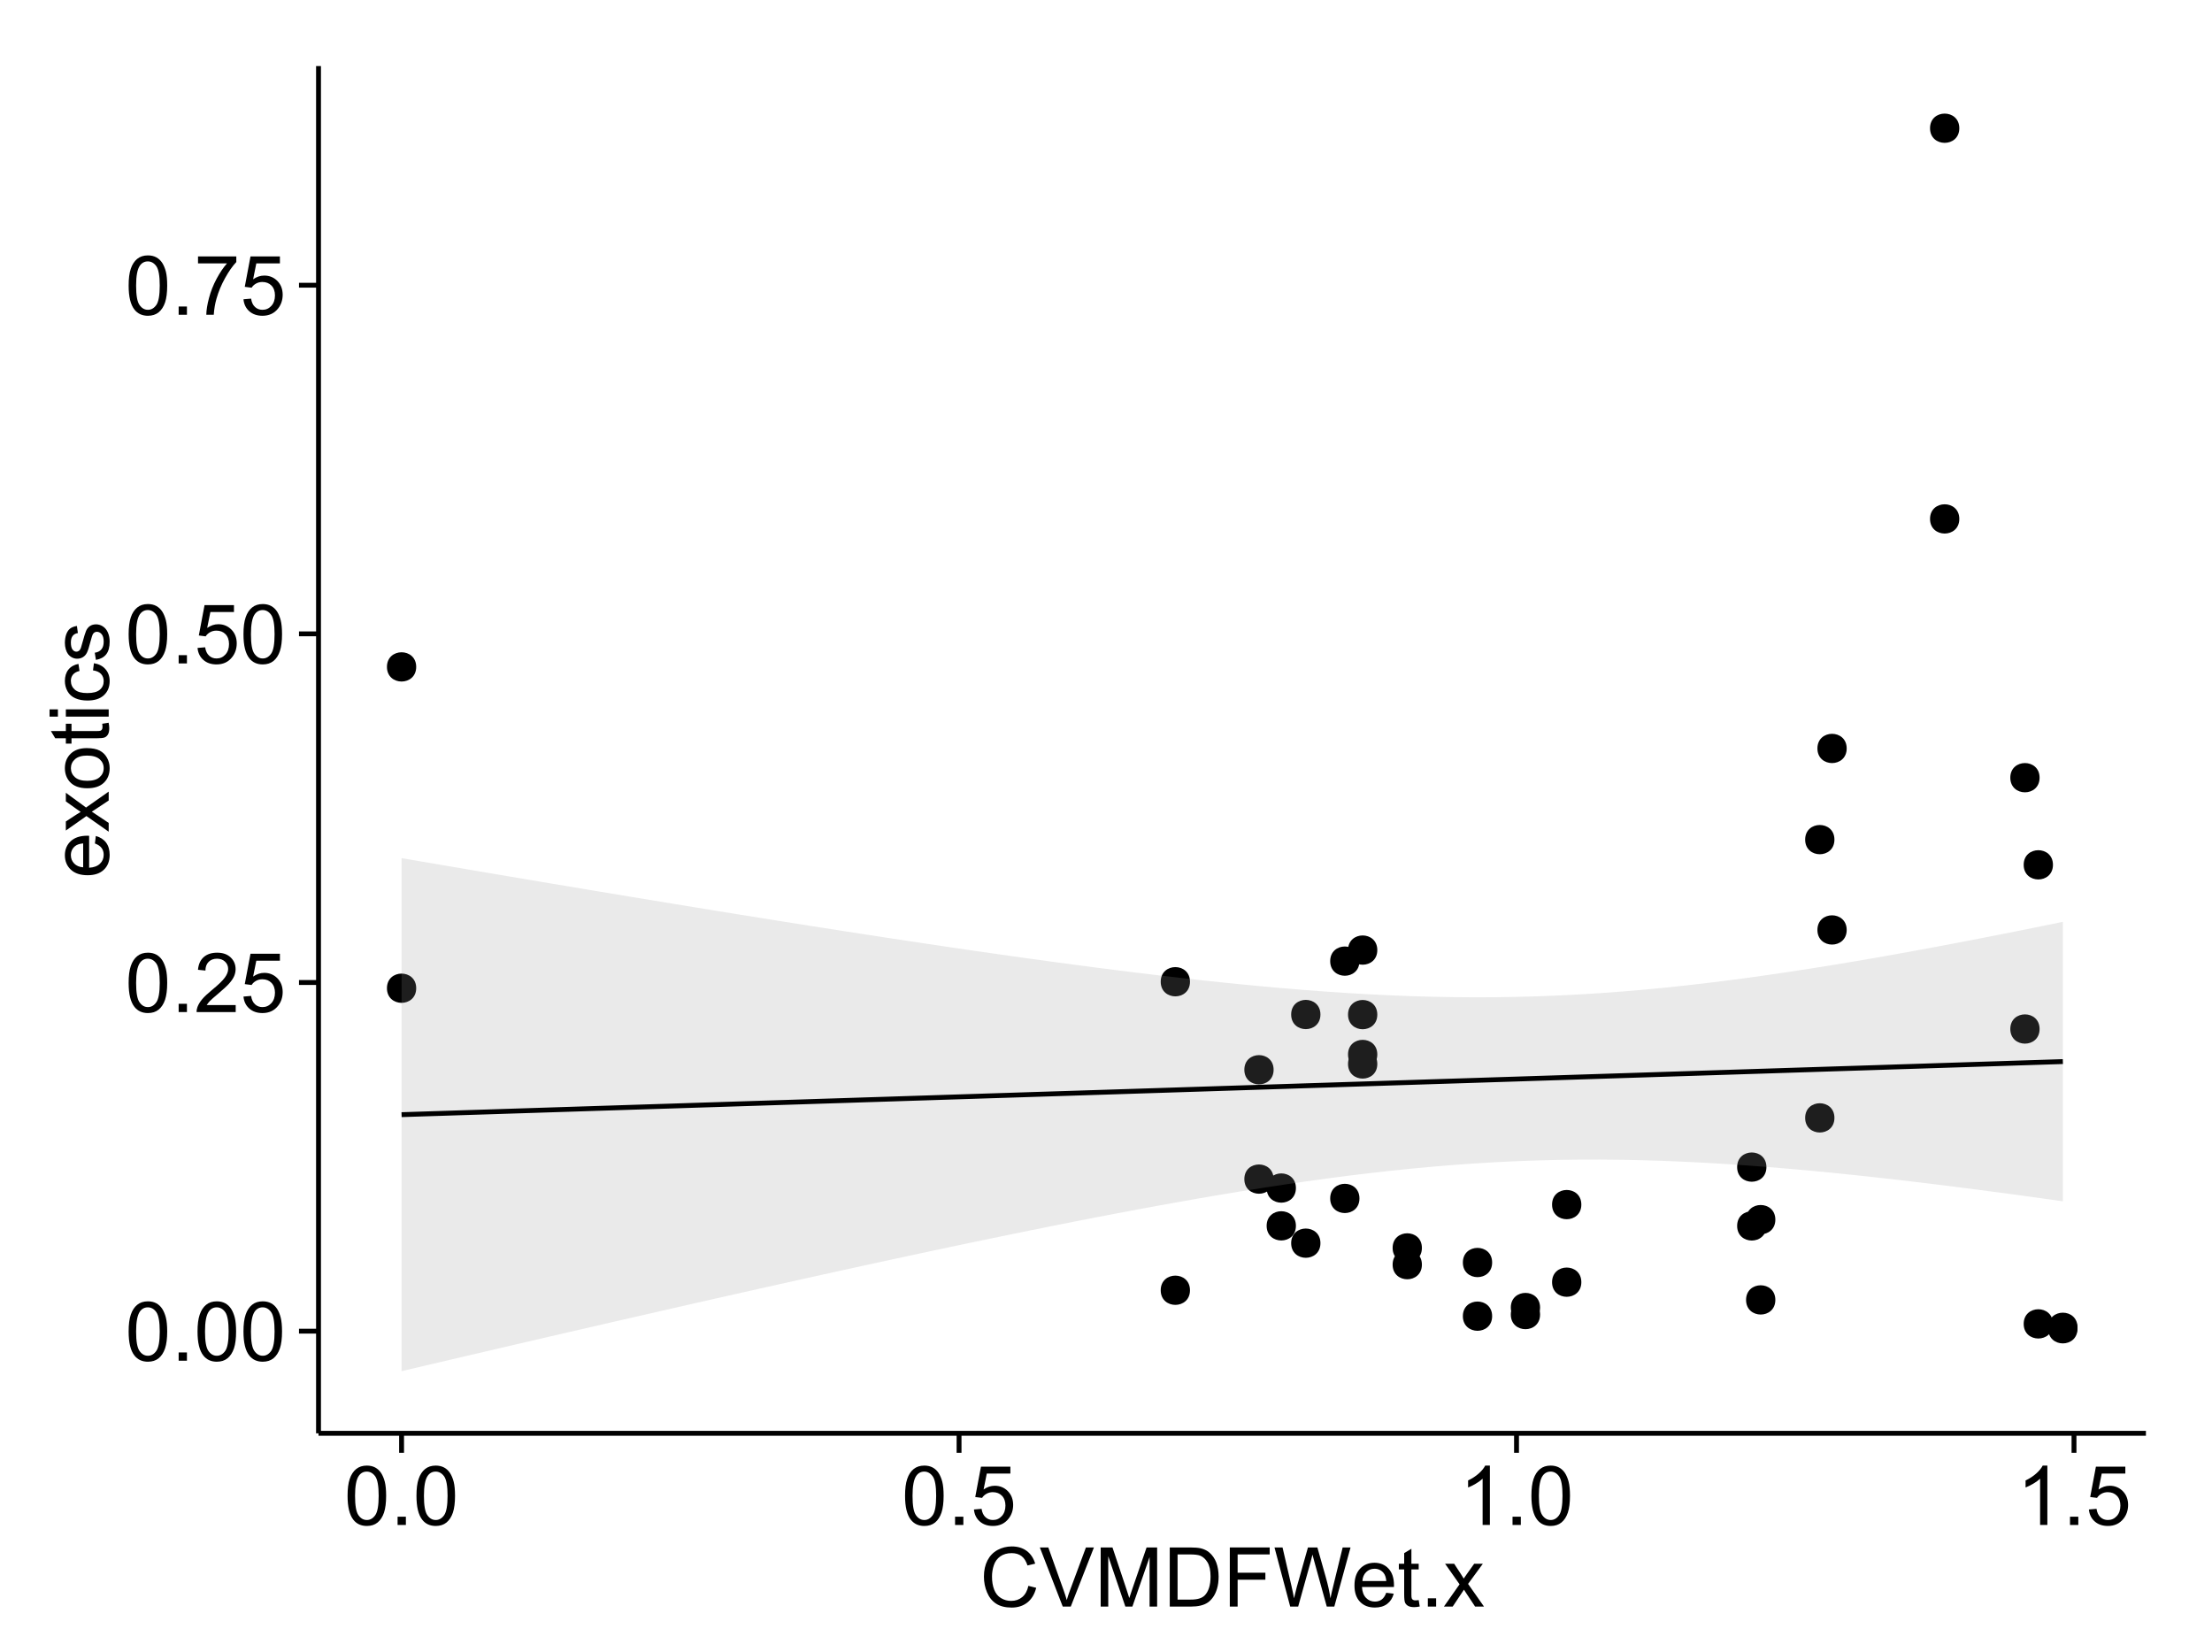 <?xml version="1.0" encoding="UTF-8"?>
<svg xmlns="http://www.w3.org/2000/svg" xmlns:xlink="http://www.w3.org/1999/xlink" width="482pt" height="360pt" viewBox="0 0 482 360" version="1.1">
<defs>
<g>
<symbol overflow="visible" id="glyph0-0">
<path style="stroke:none;" d="M 0.746 -6.355 C 0.742 -7.875 0.898 -9.102 1.215 -10.031 C 1.527 -10.961 1.996 -11.676 2.613 -12.18 C 3.23 -12.684 4.008 -12.938 4.949 -12.938 C 5.637 -12.938 6.242 -12.797 6.766 -12.52 C 7.285 -12.238 7.715 -11.836 8.059 -11.316 C 8.395 -10.789 8.664 -10.152 8.859 -9.398 C 9.051 -8.645 9.145 -7.629 9.148 -6.355 C 9.145 -4.84 8.992 -3.617 8.684 -2.691 C 8.371 -1.762 7.906 -1.047 7.289 -0.539 C 6.672 -0.035 5.891 0.215 4.949 0.219 C 3.703 0.215 2.727 -0.227 2.023 -1.117 C 1.168 -2.188 0.742 -3.934 0.746 -6.355 Z M 2.375 -6.355 C 2.371 -4.234 2.621 -2.824 3.117 -2.129 C 3.609 -1.426 4.219 -1.078 4.949 -1.082 C 5.672 -1.078 6.281 -1.43 6.781 -2.137 C 7.273 -2.836 7.523 -4.242 7.523 -6.355 C 7.523 -8.473 7.273 -9.883 6.781 -10.582 C 6.281 -11.277 5.664 -11.625 4.93 -11.629 C 4.199 -11.625 3.621 -11.316 3.191 -10.703 C 2.645 -9.918 2.371 -8.469 2.375 -6.355 Z M 2.375 -6.355 "/>
</symbol>
<symbol overflow="visible" id="glyph0-1">
<path style="stroke:none;" d="M 1.633 0 L 1.633 -1.801 L 3.438 -1.801 L 3.438 0 Z M 1.633 0 "/>
</symbol>
<symbol overflow="visible" id="glyph0-2">
<path style="stroke:none;" d="M 9.062 -1.52 L 9.062 0 L 0.547 0 C 0.531 -0.379 0.594 -0.742 0.73 -1.098 C 0.945 -1.676 1.293 -2.25 1.77 -2.812 C 2.246 -3.375 2.934 -4.023 3.84 -4.766 C 5.238 -5.906 6.188 -6.816 6.68 -7.492 C 7.172 -8.16 7.418 -8.793 7.418 -9.395 C 7.418 -10.02 7.191 -10.551 6.746 -10.98 C 6.293 -11.41 5.711 -11.625 4.992 -11.629 C 4.23 -11.625 3.621 -11.395 3.164 -10.941 C 2.703 -10.48 2.469 -9.848 2.469 -9.043 L 0.844 -9.211 C 0.953 -10.422 1.371 -11.344 2.102 -11.984 C 2.824 -12.617 3.801 -12.938 5.027 -12.938 C 6.262 -12.938 7.238 -12.594 7.961 -11.91 C 8.68 -11.223 9.039 -10.371 9.043 -9.359 C 9.039 -8.84 8.934 -8.336 8.727 -7.84 C 8.512 -7.34 8.164 -6.812 7.676 -6.266 C 7.188 -5.711 6.375 -4.957 5.238 -4 C 4.285 -3.199 3.676 -2.66 3.41 -2.379 C 3.141 -2.094 2.918 -1.805 2.742 -1.52 Z M 9.062 -1.52 "/>
</symbol>
<symbol overflow="visible" id="glyph0-3">
<path style="stroke:none;" d="M 0.746 -3.375 L 2.406 -3.516 C 2.527 -2.707 2.812 -2.098 3.266 -1.691 C 3.711 -1.281 4.254 -1.078 4.887 -1.082 C 5.648 -1.078 6.293 -1.363 6.82 -1.941 C 7.344 -2.512 7.605 -3.273 7.609 -4.227 C 7.605 -5.125 7.352 -5.84 6.848 -6.363 C 6.34 -6.883 5.676 -7.141 4.859 -7.145 C 4.344 -7.141 3.887 -7.027 3.48 -6.797 C 3.07 -6.566 2.746 -6.266 2.516 -5.898 L 1.027 -6.09 L 2.277 -12.711 L 8.684 -12.711 L 8.684 -11.195 L 3.543 -11.195 L 2.848 -7.734 C 3.621 -8.273 4.43 -8.543 5.281 -8.543 C 6.402 -8.543 7.352 -8.152 8.129 -7.371 C 8.898 -6.59 9.285 -5.586 9.289 -4.367 C 9.285 -3.195 8.945 -2.188 8.27 -1.344 C 7.441 -0.301 6.316 0.215 4.887 0.219 C 3.715 0.215 2.758 -0.109 2.016 -0.766 C 1.273 -1.418 0.848 -2.289 0.746 -3.375 Z M 0.746 -3.375 "/>
</symbol>
<symbol overflow="visible" id="glyph0-4">
<path style="stroke:none;" d="M 0.852 -11.195 L 0.852 -12.719 L 9.195 -12.719 L 9.195 -11.488 C 8.367 -10.613 7.555 -9.453 6.754 -8.008 C 5.945 -6.559 5.324 -5.07 4.887 -3.543 C 4.57 -2.461 4.367 -1.281 4.281 0 L 2.656 0 C 2.668 -1.012 2.867 -2.234 3.25 -3.672 C 3.629 -5.105 4.176 -6.492 4.891 -7.828 C 5.602 -9.16 6.359 -10.281 7.164 -11.195 Z M 0.852 -11.195 "/>
</symbol>
<symbol overflow="visible" id="glyph0-5">
<path style="stroke:none;" d="M 6.707 0 L 5.125 0 L 5.125 -10.082 C 4.742 -9.715 4.242 -9.352 3.625 -8.988 C 3.004 -8.625 2.449 -8.352 1.961 -8.172 L 1.961 -9.703 C 2.844 -10.117 3.617 -10.621 4.281 -11.215 C 4.941 -11.805 5.41 -12.379 5.688 -12.938 L 6.707 -12.938 Z M 6.707 0 "/>
</symbol>
<symbol overflow="visible" id="glyph0-6">
<path style="stroke:none;" d="M 10.582 -4.516 L 12.289 -4.086 C 11.926 -2.68 11.281 -1.613 10.355 -0.883 C 9.426 -0.148 8.293 0.215 6.953 0.219 C 5.559 0.215 4.43 -0.062 3.562 -0.629 C 2.691 -1.191 2.027 -2.012 1.578 -3.086 C 1.121 -4.156 0.895 -5.309 0.898 -6.539 C 0.895 -7.879 1.152 -9.047 1.664 -10.047 C 2.176 -11.043 2.902 -11.801 3.852 -12.324 C 4.797 -12.84 5.84 -13.102 6.977 -13.105 C 8.266 -13.102 9.352 -12.773 10.23 -12.121 C 11.105 -11.461 11.715 -10.539 12.066 -9.352 L 10.391 -8.957 C 10.086 -9.891 9.652 -10.574 9.086 -11.004 C 8.516 -11.43 7.801 -11.641 6.945 -11.645 C 5.949 -11.641 5.121 -11.406 4.457 -10.934 C 3.789 -10.457 3.324 -9.816 3.059 -9.02 C 2.789 -8.215 2.652 -7.391 2.656 -6.547 C 2.652 -5.449 2.812 -4.496 3.133 -3.68 C 3.449 -2.859 3.945 -2.246 4.621 -1.844 C 5.293 -1.438 6.023 -1.234 6.812 -1.238 C 7.762 -1.234 8.57 -1.512 9.234 -2.062 C 9.898 -2.613 10.348 -3.43 10.582 -4.516 Z M 10.582 -4.516 "/>
</symbol>
<symbol overflow="visible" id="glyph0-7">
<path style="stroke:none;" d="M 5.07 0 L 0.078 -12.883 L 1.926 -12.883 L 5.273 -3.523 C 5.543 -2.77 5.766 -2.066 5.949 -1.414 C 6.145 -2.113 6.379 -2.816 6.645 -3.523 L 10.125 -12.883 L 11.867 -12.883 L 6.82 0 Z M 5.07 0 "/>
</symbol>
<symbol overflow="visible" id="glyph0-8">
<path style="stroke:none;" d="M 1.336 0 L 1.336 -12.883 L 3.902 -12.883 L 6.953 -3.762 C 7.23 -2.91 7.434 -2.273 7.566 -1.855 C 7.711 -2.32 7.941 -3.008 8.254 -3.922 L 11.336 -12.883 L 13.633 -12.883 L 13.633 0 L 11.988 0 L 11.988 -10.785 L 8.242 0 L 6.707 0 L 2.98 -10.969 L 2.98 0 Z M 1.336 0 "/>
</symbol>
<symbol overflow="visible" id="glyph0-9">
<path style="stroke:none;" d="M 1.391 0 L 1.391 -12.883 L 5.828 -12.883 C 6.824 -12.879 7.59 -12.816 8.121 -12.699 C 8.855 -12.527 9.484 -12.223 10.012 -11.777 C 10.688 -11.199 11.195 -10.465 11.535 -9.574 C 11.867 -8.68 12.035 -7.656 12.039 -6.512 C 12.035 -5.531 11.922 -4.664 11.695 -3.91 C 11.469 -3.152 11.176 -2.527 10.816 -2.035 C 10.457 -1.535 10.066 -1.145 9.645 -0.863 C 9.219 -0.574 8.703 -0.359 8.105 -0.219 C 7.504 -0.07 6.816 0 6.039 0 Z M 3.094 -1.52 L 5.844 -1.52 C 6.688 -1.516 7.355 -1.598 7.844 -1.758 C 8.324 -1.914 8.711 -2.137 9 -2.426 C 9.402 -2.828 9.715 -3.371 9.941 -4.055 C 10.164 -4.734 10.277 -5.562 10.281 -6.539 C 10.277 -7.887 10.055 -8.922 9.617 -9.645 C 9.172 -10.367 8.637 -10.852 8.008 -11.102 C 7.547 -11.273 6.812 -11.359 5.801 -11.363 L 3.094 -11.363 Z M 3.094 -1.52 "/>
</symbol>
<symbol overflow="visible" id="glyph0-10">
<path style="stroke:none;" d="M 1.477 0 L 1.477 -12.883 L 10.168 -12.883 L 10.168 -11.363 L 3.18 -11.363 L 3.18 -7.375 L 9.227 -7.375 L 9.227 -5.852 L 3.18 -5.852 L 3.18 0 Z M 1.477 0 "/>
</symbol>
<symbol overflow="visible" id="glyph0-11">
<path style="stroke:none;" d="M 3.641 0 L 0.219 -12.883 L 1.969 -12.883 L 3.93 -4.438 C 4.137 -3.547 4.316 -2.668 4.473 -1.801 C 4.797 -3.176 4.992 -3.973 5.055 -4.184 L 7.508 -12.883 L 9.562 -12.883 L 11.406 -6.363 C 11.867 -4.746 12.203 -3.223 12.41 -1.801 C 12.574 -2.613 12.785 -3.551 13.051 -4.605 L 15.074 -12.883 L 16.789 -12.883 L 13.254 0 L 11.609 0 L 8.895 -9.816 C 8.664 -10.633 8.527 -11.137 8.492 -11.328 C 8.352 -10.734 8.227 -10.23 8.113 -9.816 L 5.379 0 Z M 3.641 0 "/>
</symbol>
<symbol overflow="visible" id="glyph0-12">
<path style="stroke:none;" d="M 7.578 -3.008 L 9.211 -2.805 C 8.953 -1.848 8.473 -1.105 7.777 -0.578 C 7.078 -0.051 6.188 0.211 5.105 0.211 C 3.738 0.211 2.656 -0.207 1.859 -1.051 C 1.055 -1.887 0.656 -3.066 0.66 -4.586 C 0.656 -6.156 1.059 -7.375 1.871 -8.246 C 2.676 -9.109 3.727 -9.543 5.02 -9.547 C 6.266 -9.543 7.285 -9.117 8.078 -8.27 C 8.867 -7.418 9.262 -6.223 9.266 -4.684 C 9.262 -4.586 9.258 -4.445 9.254 -4.262 L 2.293 -4.262 C 2.348 -3.234 2.641 -2.449 3.164 -1.906 C 3.684 -1.359 4.332 -1.09 5.117 -1.09 C 5.691 -1.09 6.188 -1.242 6.598 -1.547 C 7.008 -1.852 7.332 -2.336 7.578 -3.008 Z M 2.383 -5.562 L 7.594 -5.562 C 7.523 -6.344 7.324 -6.934 6.996 -7.328 C 6.492 -7.934 5.836 -8.238 5.035 -8.242 C 4.305 -8.238 3.695 -7.996 3.203 -7.512 C 2.707 -7.027 2.434 -6.375 2.383 -5.562 Z M 2.383 -5.562 "/>
</symbol>
<symbol overflow="visible" id="glyph0-13">
<path style="stroke:none;" d="M 4.641 -1.414 L 4.867 -0.016 C 4.422 0.078 4.023 0.121 3.672 0.125 C 3.098 0.121 2.652 0.035 2.336 -0.148 C 2.02 -0.328 1.797 -0.566 1.668 -0.863 C 1.539 -1.156 1.477 -1.781 1.477 -2.734 L 1.477 -8.102 L 0.316 -8.102 L 0.316 -9.336 L 1.477 -9.336 L 1.477 -11.645 L 3.051 -12.594 L 3.051 -9.336 L 4.641 -9.336 L 4.641 -8.102 L 3.051 -8.102 L 3.051 -2.645 C 3.047 -2.191 3.074 -1.902 3.133 -1.773 C 3.188 -1.645 3.277 -1.543 3.406 -1.465 C 3.527 -1.387 3.707 -1.348 3.945 -1.352 C 4.117 -1.348 4.352 -1.367 4.641 -1.414 Z M 4.641 -1.414 "/>
</symbol>
<symbol overflow="visible" id="glyph0-14">
<path style="stroke:none;" d="M 0.133 0 L 3.543 -4.852 L 0.387 -9.336 L 2.363 -9.336 L 3.797 -7.145 C 4.066 -6.727 4.281 -6.379 4.445 -6.102 C 4.703 -6.484 4.941 -6.828 5.16 -7.129 L 6.734 -9.336 L 8.621 -9.336 L 5.398 -4.938 L 8.867 0 L 6.926 0 L 5.008 -2.898 L 4.5 -3.684 L 2.047 0 Z M 0.133 0 "/>
</symbol>
<symbol overflow="visible" id="glyph1-0">
<path style="stroke:none;" d="M -3.004 -7.578 L -2.805 -9.211 C -1.848 -8.953 -1.105 -8.473 -0.578 -7.777 C -0.051 -7.078 0.211 -6.188 0.211 -5.105 C 0.211 -3.738 -0.207 -2.656 -1.051 -1.859 C -1.887 -1.055 -3.066 -0.656 -4.586 -0.66 C -6.156 -0.656 -7.375 -1.059 -8.246 -1.871 C -9.109 -2.676 -9.543 -3.727 -9.547 -5.02 C -9.543 -6.266 -9.117 -7.285 -8.27 -8.078 C -7.418 -8.867 -6.223 -9.262 -4.684 -9.266 C -4.586 -9.262 -4.445 -9.258 -4.262 -9.254 L -4.262 -2.293 C -3.234 -2.348 -2.449 -2.641 -1.906 -3.164 C -1.359 -3.684 -1.09 -4.332 -1.09 -5.117 C -1.09 -5.691 -1.242 -6.188 -1.547 -6.598 C -1.852 -7.008 -2.336 -7.332 -3.004 -7.578 Z M -5.562 -2.383 L -5.562 -7.594 C -6.344 -7.523 -6.934 -7.324 -7.328 -6.996 C -7.934 -6.492 -8.238 -5.836 -8.242 -5.035 C -8.238 -4.305 -7.996 -3.695 -7.512 -3.203 C -7.027 -2.707 -6.375 -2.434 -5.562 -2.383 Z M -5.562 -2.383 "/>
</symbol>
<symbol overflow="visible" id="glyph1-1">
<path style="stroke:none;" d="M 0 -0.133 L -4.852 -3.543 L -9.336 -0.387 L -9.336 -2.363 L -7.145 -3.797 C -6.727 -4.066 -6.379 -4.281 -6.102 -4.445 C -6.484 -4.703 -6.828 -4.941 -7.129 -5.16 L -9.336 -6.734 L -9.336 -8.621 L -4.938 -5.398 L 0 -8.867 L 0 -6.926 L -2.898 -5.008 L -3.684 -4.5 L 0 -2.047 Z M 0 -0.133 "/>
</symbol>
<symbol overflow="visible" id="glyph1-2">
<path style="stroke:none;" d="M -4.668 -0.598 C -6.391 -0.598 -7.672 -1.078 -8.508 -2.039 C -9.199 -2.84 -9.543 -3.816 -9.547 -4.977 C -9.543 -6.254 -9.125 -7.305 -8.285 -8.121 C -7.441 -8.934 -6.277 -9.34 -4.797 -9.344 C -3.594 -9.34 -2.648 -9.16 -1.961 -8.801 C -1.27 -8.441 -0.734 -7.914 -0.359 -7.227 C 0.023 -6.535 0.211 -5.785 0.211 -4.977 C 0.211 -3.664 -0.207 -2.609 -1.047 -1.805 C -1.883 -1 -3.09 -0.598 -4.668 -0.598 Z M -4.668 -2.223 C -3.469 -2.219 -2.574 -2.48 -1.98 -3.004 C -1.387 -3.523 -1.09 -4.18 -1.09 -4.977 C -1.09 -5.758 -1.387 -6.41 -1.984 -6.934 C -2.582 -7.453 -3.492 -7.715 -4.719 -7.719 C -5.867 -7.715 -6.742 -7.453 -7.34 -6.93 C -7.934 -6.402 -8.23 -5.75 -8.234 -4.977 C -8.23 -4.18 -7.938 -3.523 -7.348 -3.004 C -6.754 -2.48 -5.859 -2.219 -4.668 -2.223 Z M -4.668 -2.223 "/>
</symbol>
<symbol overflow="visible" id="glyph1-3">
<path style="stroke:none;" d="M -1.414 -4.641 L -0.016 -4.867 C 0.078 -4.422 0.121 -4.023 0.125 -3.672 C 0.121 -3.098 0.035 -2.652 -0.148 -2.336 C -0.328 -2.02 -0.566 -1.797 -0.863 -1.668 C -1.156 -1.539 -1.781 -1.477 -2.734 -1.477 L -8.102 -1.477 L -8.102 -0.316 L -9.336 -0.316 L -9.336 -1.477 L -11.645 -1.477 L -12.594 -3.051 L -9.336 -3.051 L -9.336 -4.641 L -8.102 -4.641 L -8.102 -3.051 L -2.645 -3.051 C -2.191 -3.047 -1.902 -3.074 -1.773 -3.133 C -1.645 -3.188 -1.543 -3.277 -1.465 -3.406 C -1.387 -3.527 -1.348 -3.707 -1.352 -3.945 C -1.348 -4.117 -1.367 -4.352 -1.414 -4.641 Z M -1.414 -4.641 "/>
</symbol>
<symbol overflow="visible" id="glyph1-4">
<path style="stroke:none;" d="M -11.066 -1.195 L -12.883 -1.195 L -12.883 -2.777 L -11.066 -2.777 Z M 0 -1.195 L -9.336 -1.195 L -9.336 -2.777 L 0 -2.777 Z M 0 -1.195 "/>
</symbol>
<symbol overflow="visible" id="glyph1-5">
<path style="stroke:none;" d="M -3.418 -7.277 L -3.215 -8.832 C -2.141 -8.66 -1.301 -8.227 -0.699 -7.527 C -0.09 -6.824 0.211 -5.965 0.211 -4.949 C 0.211 -3.668 -0.203 -2.641 -1.039 -1.867 C -1.871 -1.09 -3.07 -0.703 -4.633 -0.703 C -5.637 -0.703 -6.52 -0.867 -7.277 -1.203 C -8.031 -1.535 -8.598 -2.047 -8.977 -2.73 C -9.355 -3.41 -9.543 -4.152 -9.547 -4.957 C -9.543 -5.969 -9.289 -6.797 -8.777 -7.441 C -8.262 -8.086 -7.531 -8.5 -6.59 -8.684 L -6.355 -7.145 C -6.98 -6.996 -7.453 -6.738 -7.77 -6.367 C -8.082 -5.992 -8.238 -5.543 -8.242 -5.02 C -8.238 -4.219 -7.953 -3.57 -7.387 -3.074 C -6.812 -2.574 -5.91 -2.324 -4.676 -2.328 C -3.422 -2.324 -2.508 -2.566 -1.941 -3.047 C -1.371 -3.527 -1.09 -4.152 -1.09 -4.93 C -1.09 -5.547 -1.277 -6.066 -1.66 -6.484 C -2.035 -6.898 -2.621 -7.164 -3.418 -7.277 Z M -3.418 -7.277 "/>
</symbol>
<symbol overflow="visible" id="glyph1-6">
<path style="stroke:none;" d="M -2.785 -0.555 L -3.031 -2.117 C -2.402 -2.203 -1.922 -2.449 -1.59 -2.852 C -1.254 -3.25 -1.09 -3.812 -1.09 -4.535 C -1.09 -5.262 -1.234 -5.801 -1.531 -6.152 C -1.824 -6.504 -2.172 -6.68 -2.574 -6.68 C -2.926 -6.68 -3.207 -6.523 -3.418 -6.215 C -3.555 -5.996 -3.734 -5.457 -3.953 -4.598 C -4.246 -3.434 -4.5 -2.629 -4.715 -2.184 C -4.926 -1.734 -5.223 -1.395 -5.602 -1.164 C -5.98 -0.93 -6.398 -0.812 -6.855 -0.816 C -7.27 -0.812 -7.652 -0.91 -8.012 -1.102 C -8.363 -1.293 -8.66 -1.551 -8.895 -1.883 C -9.074 -2.125 -9.227 -2.461 -9.355 -2.887 C -9.48 -3.309 -9.543 -3.766 -9.547 -4.254 C -9.543 -4.984 -9.438 -5.625 -9.23 -6.184 C -9.016 -6.734 -8.73 -7.145 -8.371 -7.41 C -8.008 -7.672 -7.527 -7.852 -6.926 -7.953 L -6.715 -6.406 C -7.195 -6.332 -7.57 -6.129 -7.84 -5.797 C -8.105 -5.457 -8.238 -4.98 -8.242 -4.367 C -8.238 -3.637 -8.117 -3.121 -7.883 -2.812 C -7.641 -2.5 -7.359 -2.344 -7.039 -2.348 C -6.832 -2.344 -6.648 -2.406 -6.484 -2.539 C -6.312 -2.664 -6.172 -2.867 -6.062 -3.148 C -6.004 -3.301 -5.871 -3.766 -5.66 -4.543 C -5.359 -5.66 -5.113 -6.441 -4.926 -6.887 C -4.734 -7.324 -4.457 -7.672 -4.094 -7.926 C -3.73 -8.176 -3.281 -8.301 -2.742 -8.305 C -2.211 -8.301 -1.711 -8.148 -1.25 -7.844 C -0.781 -7.535 -0.422 -7.09 -0.172 -6.512 C 0.086 -5.926 0.211 -5.27 0.211 -4.543 C 0.211 -3.328 -0.039 -2.406 -0.543 -1.77 C -1.047 -1.133 -1.793 -0.727 -2.785 -0.555 Z M -2.785 -0.555 "/>
</symbol>
</g>
<clipPath id="clip1">
  <path d="M 69.406 14.398 L 468.602 14.398 L 468.602 313.305 L 69.406 313.305 Z M 69.406 14.398 "/>
</clipPath>
</defs>
<g id="surface6741">
<rect x="0" y="0" width="482" height="360" style="fill:rgb(100%,100%,100%);fill-opacity:1;stroke:none;"/>
<rect x="0" y="0" width="482" height="360" style="fill:rgb(100%,100%,100%);fill-opacity:1;stroke:none;"/>
<path style="fill:none;stroke-width:1.063;stroke-linecap:round;stroke-linejoin:round;stroke:rgb(100%,100%,100%);stroke-opacity:1;stroke-miterlimit:10;" d="M 0 360 L 482 360 L 482 0 L 0 0 Z M 0 360 "/>
<g clip-path="url(#clip1)" clip-rule="nonzero">
<path style=" stroke:none;fill-rule:nonzero;fill:rgb(100%,100%,100%);fill-opacity:1;" d="M 69.406 312.305 L 467.602 312.305 L 467.602 14.398 L 69.406 14.398 Z M 69.406 312.305 "/>
<path style=" stroke:none;fill-rule:nonzero;fill:rgb(0%,0%,0%);fill-opacity:1;" d="M 308.77 271.91 C 308.77 274.746 304.52 274.746 304.52 271.91 C 304.52 269.078 308.77 269.078 308.77 271.91 "/>
<path style=" stroke:none;fill-rule:nonzero;fill:rgb(0%,0%,0%);fill-opacity:1;" d="M 299.055 221.078 C 299.055 223.91 294.801 223.91 294.801 221.078 C 294.801 218.242 299.055 218.242 299.055 221.078 "/>
<path style=" stroke:none;fill-rule:nonzero;fill:rgb(0%,0%,0%);fill-opacity:1;" d="M 281.316 267.102 C 281.316 269.938 277.066 269.938 277.066 267.102 C 277.066 264.27 281.316 264.27 281.316 267.102 "/>
<path style=" stroke:none;fill-rule:nonzero;fill:rgb(0%,0%,0%);fill-opacity:1;" d="M 299.055 229.758 C 299.055 232.594 294.801 232.594 294.801 229.758 C 294.801 226.922 299.055 226.922 299.055 229.758 "/>
<path style=" stroke:none;fill-rule:nonzero;fill:rgb(0%,0%,0%);fill-opacity:1;" d="M 446.281 188.438 C 446.281 191.273 442.031 191.273 442.031 188.438 C 442.031 185.602 446.281 185.602 446.281 188.438 "/>
<path style=" stroke:none;fill-rule:nonzero;fill:rgb(0%,0%,0%);fill-opacity:1;" d="M 295.168 209.422 C 295.168 212.254 290.914 212.254 290.914 209.422 C 290.914 206.586 295.168 206.586 295.168 209.422 "/>
<path style=" stroke:none;fill-rule:nonzero;fill:rgb(0%,0%,0%);fill-opacity:1;" d="M 295.168 261.129 C 295.168 263.965 290.914 263.965 290.914 261.129 C 290.914 258.293 295.168 258.293 295.168 261.129 "/>
<path style=" stroke:none;fill-rule:nonzero;fill:rgb(0%,0%,0%);fill-opacity:1;" d="M 343.512 279.375 C 343.512 282.211 339.262 282.211 339.262 279.375 C 339.262 276.539 343.512 276.539 343.512 279.375 "/>
<path style=" stroke:none;fill-rule:nonzero;fill:rgb(0%,0%,0%);fill-opacity:1;" d="M 343.512 262.473 C 343.512 265.309 339.262 265.309 339.262 262.473 C 339.262 259.637 343.512 259.637 343.512 262.473 "/>
<path style=" stroke:none;fill-rule:nonzero;fill:rgb(0%,0%,0%);fill-opacity:1;" d="M 383.844 267.117 C 383.844 269.953 379.59 269.953 379.59 267.117 C 379.59 264.285 383.844 264.285 383.844 267.117 "/>
<path style=" stroke:none;fill-rule:nonzero;fill:rgb(0%,0%,0%);fill-opacity:1;" d="M 334.523 286.43 C 334.523 289.266 330.273 289.266 330.273 286.43 C 330.273 283.594 334.523 283.594 334.523 286.43 "/>
<path style=" stroke:none;fill-rule:nonzero;fill:rgb(0%,0%,0%);fill-opacity:1;" d="M 334.523 284.898 C 334.523 287.734 330.273 287.734 330.273 284.898 C 330.273 282.066 334.523 282.066 334.523 284.898 "/>
<path style=" stroke:none;fill-rule:nonzero;fill:rgb(0%,0%,0%);fill-opacity:1;" d="M 443.367 224.211 C 443.367 227.047 439.113 227.047 439.113 224.211 C 439.113 221.379 443.367 221.379 443.367 224.211 "/>
<path style=" stroke:none;fill-rule:nonzero;fill:rgb(0%,0%,0%);fill-opacity:1;" d="M 324.078 275.09 C 324.078 277.926 319.824 277.926 319.824 275.09 C 319.824 272.254 324.078 272.254 324.078 275.09 "/>
<path style=" stroke:none;fill-rule:nonzero;fill:rgb(0%,0%,0%);fill-opacity:1;" d="M 324.078 286.781 C 324.078 289.617 319.824 289.617 319.824 286.781 C 319.824 283.949 324.078 283.949 324.078 286.781 "/>
<path style=" stroke:none;fill-rule:nonzero;fill:rgb(0%,0%,0%);fill-opacity:1;" d="M 89.629 215.324 C 89.629 218.16 85.379 218.16 85.379 215.324 C 85.379 212.492 89.629 212.492 89.629 215.324 "/>
<path style=" stroke:none;fill-rule:nonzero;fill:rgb(0%,0%,0%);fill-opacity:1;" d="M 89.629 145.312 C 89.629 148.148 85.379 148.148 85.379 145.312 C 85.379 142.477 89.629 142.477 89.629 145.312 "/>
<path style=" stroke:none;fill-rule:nonzero;fill:rgb(0%,0%,0%);fill-opacity:1;" d="M 446.281 288.465 C 446.281 291.301 442.031 291.301 442.031 288.465 C 442.031 285.629 446.281 285.629 446.281 288.465 "/>
<path style=" stroke:none;fill-rule:nonzero;fill:rgb(0%,0%,0%);fill-opacity:1;" d="M 443.367 169.453 C 443.367 172.285 439.113 172.285 439.113 169.453 C 439.113 166.617 443.367 166.617 443.367 169.453 "/>
<path style=" stroke:none;fill-rule:nonzero;fill:rgb(0%,0%,0%);fill-opacity:1;" d="M 383.844 254.301 C 383.844 257.137 379.59 257.137 379.59 254.301 C 379.59 251.465 383.844 251.465 383.844 254.301 "/>
<path style=" stroke:none;fill-rule:nonzero;fill:rgb(0%,0%,0%);fill-opacity:1;" d="M 281.316 258.863 C 281.316 261.699 277.066 261.699 277.066 258.863 C 277.066 256.031 281.316 256.031 281.316 258.863 "/>
<path style=" stroke:none;fill-rule:nonzero;fill:rgb(0%,0%,0%);fill-opacity:1;" d="M 308.77 275.555 C 308.77 278.391 304.52 278.391 304.52 275.555 C 304.52 272.723 308.77 272.723 308.77 275.555 "/>
<path style=" stroke:none;fill-rule:nonzero;fill:rgb(0%,0%,0%);fill-opacity:1;" d="M 299.055 231.832 C 299.055 234.664 294.801 234.664 294.801 231.832 C 294.801 228.996 299.055 228.996 299.055 231.832 "/>
<path style=" stroke:none;fill-rule:nonzero;fill:rgb(0%,0%,0%);fill-opacity:1;" d="M 299.055 207.016 C 299.055 209.848 294.801 209.848 294.801 207.016 C 294.801 204.18 299.055 204.18 299.055 207.016 "/>
<path style=" stroke:none;fill-rule:nonzero;fill:rgb(0%,0%,0%);fill-opacity:1;" d="M 258.238 213.91 C 258.238 216.746 253.984 216.746 253.984 213.91 C 253.984 211.078 258.238 211.078 258.238 213.91 "/>
<path style=" stroke:none;fill-rule:nonzero;fill:rgb(0%,0%,0%);fill-opacity:1;" d="M 258.238 281.137 C 258.238 283.969 253.984 283.969 253.984 281.137 C 253.984 278.301 258.238 278.301 258.238 281.137 "/>
<path style=" stroke:none;fill-rule:nonzero;fill:rgb(0%,0%,0%);fill-opacity:1;" d="M 425.875 113.066 C 425.875 115.902 421.621 115.902 421.621 113.066 C 421.621 110.23 425.875 110.23 425.875 113.066 "/>
<path style=" stroke:none;fill-rule:nonzero;fill:rgb(0%,0%,0%);fill-opacity:1;" d="M 425.875 27.941 C 425.875 30.777 421.621 30.777 421.621 27.941 C 421.621 25.105 425.875 25.105 425.875 27.941 "/>
<path style=" stroke:none;fill-rule:nonzero;fill:rgb(0%,0%,0%);fill-opacity:1;" d="M 385.785 283.242 C 385.785 286.078 381.535 286.078 381.535 283.242 C 381.535 280.406 385.785 280.406 385.785 283.242 "/>
<path style=" stroke:none;fill-rule:nonzero;fill:rgb(0%,0%,0%);fill-opacity:1;" d="M 385.785 265.75 C 385.785 268.582 381.535 268.582 381.535 265.75 C 381.535 262.914 385.785 262.914 385.785 265.75 "/>
<path style=" stroke:none;fill-rule:nonzero;fill:rgb(0%,0%,0%);fill-opacity:1;" d="M 286.664 221.051 C 286.664 223.887 282.41 223.887 282.41 221.051 C 282.41 218.219 286.664 218.219 286.664 221.051 "/>
<path style=" stroke:none;fill-rule:nonzero;fill:rgb(0%,0%,0%);fill-opacity:1;" d="M 286.664 270.875 C 286.664 273.711 282.41 273.711 282.41 270.875 C 282.41 268.043 286.664 268.043 286.664 270.875 "/>
<path style=" stroke:none;fill-rule:nonzero;fill:rgb(0%,0%,0%);fill-opacity:1;" d="M 398.664 243.578 C 398.664 246.414 394.41 246.414 394.41 243.578 C 394.41 240.742 398.664 240.742 398.664 243.578 "/>
<path style=" stroke:none;fill-rule:nonzero;fill:rgb(0%,0%,0%);fill-opacity:1;" d="M 398.664 182.945 C 398.664 185.781 394.41 185.781 394.41 182.945 C 394.41 180.113 398.664 180.113 398.664 182.945 "/>
<path style=" stroke:none;fill-rule:nonzero;fill:rgb(0%,0%,0%);fill-opacity:1;" d="M 451.625 289.211 C 451.625 292.043 447.375 292.043 447.375 289.211 C 447.375 286.375 451.625 286.375 451.625 289.211 "/>
<path style=" stroke:none;fill-rule:nonzero;fill:rgb(0%,0%,0%);fill-opacity:1;" d="M 451.625 289.527 C 451.625 292.363 447.375 292.363 447.375 289.527 C 447.375 286.695 451.625 286.695 451.625 289.527 "/>
<path style=" stroke:none;fill-rule:nonzero;fill:rgb(0%,0%,0%);fill-opacity:1;" d="M 276.461 256.918 C 276.461 259.75 272.207 259.75 272.207 256.918 C 272.207 254.082 276.461 254.082 276.461 256.918 "/>
<path style=" stroke:none;fill-rule:nonzero;fill:rgb(0%,0%,0%);fill-opacity:1;" d="M 276.461 233.09 C 276.461 235.926 272.207 235.926 272.207 233.09 C 272.207 230.254 276.461 230.254 276.461 233.09 "/>
<path style=" stroke:none;fill-rule:nonzero;fill:rgb(0%,0%,0%);fill-opacity:1;" d="M 401.336 202.629 C 401.336 205.461 397.082 205.461 397.082 202.629 C 397.082 199.793 401.336 199.793 401.336 202.629 "/>
<path style=" stroke:none;fill-rule:nonzero;fill:rgb(0%,0%,0%);fill-opacity:1;" d="M 401.336 163.082 C 401.336 165.914 397.082 165.914 397.082 163.082 C 397.082 160.246 401.336 160.246 401.336 163.082 "/>
<path style=" stroke:none;fill-rule:nonzero;fill:rgb(0%,0%,0%);fill-opacity:1;" d="M 309.836 271.91 C 309.836 276.164 303.457 276.164 303.457 271.91 C 303.457 267.66 309.836 267.66 309.836 271.91 "/>
<path style=" stroke:none;fill-rule:nonzero;fill:rgb(0%,0%,0%);fill-opacity:1;" d="M 300.117 221.078 C 300.117 225.328 293.738 225.328 293.738 221.078 C 293.738 216.824 300.117 216.824 300.117 221.078 "/>
<path style=" stroke:none;fill-rule:nonzero;fill:rgb(0%,0%,0%);fill-opacity:1;" d="M 282.383 267.102 C 282.383 271.355 276.004 271.355 276.004 267.102 C 276.004 262.852 282.383 262.852 282.383 267.102 "/>
<path style=" stroke:none;fill-rule:nonzero;fill:rgb(0%,0%,0%);fill-opacity:1;" d="M 300.117 229.758 C 300.117 234.012 293.738 234.012 293.738 229.758 C 293.738 225.508 300.117 225.508 300.117 229.758 "/>
<path style=" stroke:none;fill-rule:nonzero;fill:rgb(0%,0%,0%);fill-opacity:1;" d="M 447.344 188.438 C 447.344 192.691 440.965 192.691 440.965 188.438 C 440.965 184.188 447.344 184.188 447.344 188.438 "/>
<path style=" stroke:none;fill-rule:nonzero;fill:rgb(0%,0%,0%);fill-opacity:1;" d="M 296.23 209.422 C 296.23 213.672 289.852 213.672 289.852 209.422 C 289.852 205.168 296.23 205.168 296.23 209.422 "/>
<path style=" stroke:none;fill-rule:nonzero;fill:rgb(0%,0%,0%);fill-opacity:1;" d="M 296.23 261.129 C 296.23 265.379 289.852 265.379 289.852 261.129 C 289.852 256.875 296.23 256.875 296.23 261.129 "/>
<path style=" stroke:none;fill-rule:nonzero;fill:rgb(0%,0%,0%);fill-opacity:1;" d="M 344.578 279.375 C 344.578 283.629 338.199 283.629 338.199 279.375 C 338.199 275.125 344.578 275.125 344.578 279.375 "/>
<path style=" stroke:none;fill-rule:nonzero;fill:rgb(0%,0%,0%);fill-opacity:1;" d="M 344.578 262.473 C 344.578 266.723 338.199 266.723 338.199 262.473 C 338.199 258.219 344.578 258.219 344.578 262.473 "/>
<path style=" stroke:none;fill-rule:nonzero;fill:rgb(0%,0%,0%);fill-opacity:1;" d="M 384.906 267.117 C 384.906 271.371 378.527 271.371 378.527 267.117 C 378.527 262.867 384.906 262.867 384.906 267.117 "/>
<path style=" stroke:none;fill-rule:nonzero;fill:rgb(0%,0%,0%);fill-opacity:1;" d="M 335.586 286.43 C 335.586 290.684 329.211 290.684 329.211 286.43 C 329.211 282.18 335.586 282.18 335.586 286.43 "/>
<path style=" stroke:none;fill-rule:nonzero;fill:rgb(0%,0%,0%);fill-opacity:1;" d="M 335.586 284.898 C 335.586 289.152 329.211 289.152 329.211 284.898 C 329.211 280.648 335.586 280.648 335.586 284.898 "/>
<path style=" stroke:none;fill-rule:nonzero;fill:rgb(0%,0%,0%);fill-opacity:1;" d="M 444.43 224.211 C 444.43 228.465 438.051 228.465 438.051 224.211 C 438.051 219.961 444.43 219.961 444.43 224.211 "/>
<path style=" stroke:none;fill-rule:nonzero;fill:rgb(0%,0%,0%);fill-opacity:1;" d="M 325.141 275.09 C 325.141 279.344 318.762 279.344 318.762 275.09 C 318.762 270.84 325.141 270.84 325.141 275.09 "/>
<path style=" stroke:none;fill-rule:nonzero;fill:rgb(0%,0%,0%);fill-opacity:1;" d="M 325.141 286.781 C 325.141 291.035 318.762 291.035 318.762 286.781 C 318.762 282.531 325.141 282.531 325.141 286.781 "/>
<path style=" stroke:none;fill-rule:nonzero;fill:rgb(0%,0%,0%);fill-opacity:1;" d="M 90.691 215.324 C 90.691 219.578 84.316 219.578 84.316 215.324 C 84.316 211.074 90.691 211.074 90.691 215.324 "/>
<path style=" stroke:none;fill-rule:nonzero;fill:rgb(0%,0%,0%);fill-opacity:1;" d="M 90.691 145.312 C 90.691 149.566 84.316 149.566 84.316 145.312 C 84.316 141.062 90.691 141.062 90.691 145.312 "/>
<path style=" stroke:none;fill-rule:nonzero;fill:rgb(0%,0%,0%);fill-opacity:1;" d="M 447.344 288.465 C 447.344 292.715 440.965 292.715 440.965 288.465 C 440.965 284.211 447.344 284.211 447.344 288.465 "/>
<path style=" stroke:none;fill-rule:nonzero;fill:rgb(0%,0%,0%);fill-opacity:1;" d="M 444.43 169.453 C 444.43 173.703 438.051 173.703 438.051 169.453 C 438.051 165.199 444.43 165.199 444.43 169.453 "/>
<path style=" stroke:none;fill-rule:nonzero;fill:rgb(0%,0%,0%);fill-opacity:1;" d="M 384.906 254.301 C 384.906 258.555 378.527 258.555 378.527 254.301 C 378.527 250.051 384.906 250.051 384.906 254.301 "/>
<path style=" stroke:none;fill-rule:nonzero;fill:rgb(0%,0%,0%);fill-opacity:1;" d="M 282.383 258.863 C 282.383 263.117 276.004 263.117 276.004 258.863 C 276.004 254.613 282.383 254.613 282.383 258.863 "/>
<path style=" stroke:none;fill-rule:nonzero;fill:rgb(0%,0%,0%);fill-opacity:1;" d="M 309.836 275.555 C 309.836 279.809 303.457 279.809 303.457 275.555 C 303.457 271.305 309.836 271.305 309.836 275.555 "/>
<path style=" stroke:none;fill-rule:nonzero;fill:rgb(0%,0%,0%);fill-opacity:1;" d="M 300.117 231.832 C 300.117 236.082 293.738 236.082 293.738 231.832 C 293.738 227.578 300.117 227.578 300.117 231.832 "/>
<path style=" stroke:none;fill-rule:nonzero;fill:rgb(0%,0%,0%);fill-opacity:1;" d="M 300.117 207.016 C 300.117 211.266 293.738 211.266 293.738 207.016 C 293.738 202.762 300.117 202.762 300.117 207.016 "/>
<path style=" stroke:none;fill-rule:nonzero;fill:rgb(0%,0%,0%);fill-opacity:1;" d="M 259.301 213.91 C 259.301 218.164 252.922 218.164 252.922 213.91 C 252.922 209.66 259.301 209.66 259.301 213.91 "/>
<path style=" stroke:none;fill-rule:nonzero;fill:rgb(0%,0%,0%);fill-opacity:1;" d="M 259.301 281.137 C 259.301 285.387 252.922 285.387 252.922 281.137 C 252.922 276.883 259.301 276.883 259.301 281.137 "/>
<path style=" stroke:none;fill-rule:nonzero;fill:rgb(0%,0%,0%);fill-opacity:1;" d="M 426.938 113.066 C 426.938 117.32 420.559 117.32 420.559 113.066 C 420.559 108.816 426.938 108.816 426.938 113.066 "/>
<path style=" stroke:none;fill-rule:nonzero;fill:rgb(0%,0%,0%);fill-opacity:1;" d="M 426.938 27.941 C 426.938 32.191 420.559 32.191 420.559 27.941 C 420.559 23.688 426.938 23.688 426.938 27.941 "/>
<path style=" stroke:none;fill-rule:nonzero;fill:rgb(0%,0%,0%);fill-opacity:1;" d="M 386.852 283.242 C 386.852 287.492 380.473 287.492 380.473 283.242 C 380.473 278.988 386.852 278.988 386.852 283.242 "/>
<path style=" stroke:none;fill-rule:nonzero;fill:rgb(0%,0%,0%);fill-opacity:1;" d="M 386.852 265.75 C 386.852 270 380.473 270 380.473 265.75 C 380.473 261.496 386.852 261.496 386.852 265.75 "/>
<path style=" stroke:none;fill-rule:nonzero;fill:rgb(0%,0%,0%);fill-opacity:1;" d="M 287.727 221.051 C 287.727 225.305 281.348 225.305 281.348 221.051 C 281.348 216.801 287.727 216.801 287.727 221.051 "/>
<path style=" stroke:none;fill-rule:nonzero;fill:rgb(0%,0%,0%);fill-opacity:1;" d="M 287.727 270.875 C 287.727 275.129 281.348 275.129 281.348 270.875 C 281.348 266.625 287.727 266.625 287.727 270.875 "/>
<path style=" stroke:none;fill-rule:nonzero;fill:rgb(0%,0%,0%);fill-opacity:1;" d="M 399.727 243.578 C 399.727 247.828 393.348 247.828 393.348 243.578 C 393.348 239.324 399.727 239.324 399.727 243.578 "/>
<path style=" stroke:none;fill-rule:nonzero;fill:rgb(0%,0%,0%);fill-opacity:1;" d="M 399.727 182.945 C 399.727 187.199 393.348 187.199 393.348 182.945 C 393.348 178.695 399.727 178.695 399.727 182.945 "/>
<path style=" stroke:none;fill-rule:nonzero;fill:rgb(0%,0%,0%);fill-opacity:1;" d="M 452.688 289.211 C 452.688 293.461 446.312 293.461 446.312 289.211 C 446.312 284.957 452.688 284.957 452.688 289.211 "/>
<path style=" stroke:none;fill-rule:nonzero;fill:rgb(0%,0%,0%);fill-opacity:1;" d="M 452.688 289.527 C 452.688 293.781 446.312 293.781 446.312 289.527 C 446.312 285.277 452.688 285.277 452.688 289.527 "/>
<path style=" stroke:none;fill-rule:nonzero;fill:rgb(0%,0%,0%);fill-opacity:1;" d="M 277.523 256.918 C 277.523 261.168 271.145 261.168 271.145 256.918 C 271.145 252.664 277.523 252.664 277.523 256.918 "/>
<path style=" stroke:none;fill-rule:nonzero;fill:rgb(0%,0%,0%);fill-opacity:1;" d="M 277.523 233.09 C 277.523 237.34 271.145 237.34 271.145 233.09 C 271.145 228.836 277.523 228.836 277.523 233.09 "/>
<path style=" stroke:none;fill-rule:nonzero;fill:rgb(0%,0%,0%);fill-opacity:1;" d="M 402.398 202.629 C 402.398 206.879 396.02 206.879 396.02 202.629 C 396.02 198.375 402.398 198.375 402.398 202.629 "/>
<path style=" stroke:none;fill-rule:nonzero;fill:rgb(0%,0%,0%);fill-opacity:1;" d="M 402.398 163.082 C 402.398 167.332 396.02 167.332 396.02 163.082 C 396.02 158.828 402.398 158.828 402.398 163.082 "/>
<path style=" stroke:none;fill-rule:nonzero;fill:rgb(60%,60%,60%);fill-opacity:0.2;" d="M 87.504 186.984 L 92.086 187.766 L 96.668 188.551 L 110.414 190.883 L 114.996 191.652 L 119.578 192.426 L 124.164 193.191 L 128.746 193.957 L 137.91 195.48 L 147.074 196.988 L 151.656 197.738 L 156.238 198.484 L 160.82 199.227 L 169.984 200.695 L 174.566 201.422 L 179.148 202.145 L 183.73 202.859 L 188.312 203.57 L 192.895 204.273 L 197.477 204.969 L 202.059 205.656 L 206.641 206.34 L 211.223 207.012 L 215.809 207.672 L 220.391 208.324 L 224.973 208.965 L 229.555 209.594 L 234.137 210.211 L 238.719 210.812 L 243.301 211.398 L 247.883 211.969 L 252.465 212.52 L 257.047 213.055 L 261.629 213.566 L 266.211 214.051 L 270.793 214.516 L 275.375 214.953 L 279.957 215.359 L 284.539 215.734 L 289.121 216.074 L 293.703 216.379 L 298.285 216.645 L 302.867 216.871 L 307.453 217.051 L 312.035 217.184 L 316.617 217.266 L 321.199 217.301 L 325.781 217.285 L 330.363 217.215 L 334.945 217.09 L 339.527 216.91 L 344.109 216.68 L 348.691 216.395 L 353.273 216.059 L 357.855 215.672 L 362.438 215.238 L 367.02 214.758 L 371.602 214.234 L 376.184 213.668 L 380.766 213.062 L 385.348 212.422 L 389.93 211.75 L 394.512 211.043 L 399.098 210.309 L 403.68 209.551 L 408.262 208.766 L 412.844 207.957 L 417.426 207.129 L 422.008 206.281 L 426.59 205.414 L 431.172 204.531 L 435.754 203.633 L 440.336 202.723 L 444.918 201.801 L 449.5 200.863 L 449.5 261.754 L 444.918 261.113 L 440.336 260.48 L 435.754 259.863 L 431.172 259.258 L 426.59 258.668 L 422.008 258.098 L 417.426 257.539 L 412.844 257.004 L 408.262 256.488 L 403.68 255.996 L 399.098 255.527 L 394.512 255.09 L 389.93 254.676 L 385.348 254.293 L 380.766 253.949 L 376.184 253.637 L 371.602 253.363 L 367.02 253.133 L 362.438 252.945 L 357.855 252.801 L 353.273 252.707 L 348.691 252.664 L 344.109 252.672 L 339.527 252.734 L 334.945 252.848 L 330.363 253.016 L 325.781 253.238 L 321.199 253.516 L 316.617 253.844 L 312.035 254.219 L 307.453 254.645 L 302.867 255.117 L 298.285 255.637 L 293.703 256.191 L 289.121 256.789 L 284.539 257.426 L 279.957 258.094 L 275.375 258.793 L 270.793 259.52 L 266.211 260.277 L 261.629 261.059 L 257.047 261.863 L 252.465 262.688 L 247.883 263.531 L 243.301 264.395 L 238.719 265.273 L 234.137 266.168 L 229.555 267.078 L 224.973 268 L 220.391 268.934 L 215.809 269.879 L 211.223 270.832 L 206.641 271.797 L 202.059 272.77 L 197.477 273.754 L 192.895 274.742 L 188.312 275.738 L 183.73 276.742 L 179.148 277.75 L 174.566 278.766 L 169.984 279.785 L 165.402 280.809 L 156.238 282.871 L 151.656 283.91 L 147.074 284.953 L 137.91 287.047 L 133.328 288.098 L 128.746 289.156 L 124.164 290.211 L 119.578 291.273 L 114.996 292.336 L 105.832 294.469 L 101.25 295.539 L 87.504 298.762 Z M 87.504 186.984 "/>
<path style="fill:none;stroke-width:1.063;stroke-linecap:butt;stroke-linejoin:round;stroke:rgb(0%,0%,0%);stroke-opacity:1;stroke-miterlimit:1;" d="M 87.504 242.875 L 92.086 242.727 L 96.668 242.582 L 101.25 242.434 L 105.832 242.289 L 110.414 242.141 L 114.996 241.996 L 119.578 241.848 L 124.164 241.703 L 128.746 241.555 L 133.328 241.41 L 137.91 241.262 L 147.074 240.973 L 151.656 240.824 L 156.238 240.68 L 160.82 240.531 L 165.402 240.387 L 169.984 240.238 L 174.566 240.094 L 179.148 239.945 L 183.73 239.801 L 188.312 239.652 L 192.895 239.508 L 197.477 239.359 L 202.059 239.215 L 206.641 239.066 L 211.223 238.922 L 215.809 238.773 L 220.391 238.629 L 224.973 238.48 L 234.137 238.191 L 238.719 238.043 L 243.301 237.898 L 247.883 237.75 L 252.465 237.605 L 257.047 237.457 L 261.629 237.312 L 266.211 237.164 L 270.793 237.02 L 275.375 236.871 L 279.957 236.727 L 284.539 236.578 L 289.121 236.434 L 293.703 236.285 L 298.285 236.141 L 302.867 235.992 L 307.453 235.848 L 312.035 235.699 L 321.199 235.41 L 325.781 235.262 L 330.363 235.117 L 334.945 234.969 L 339.527 234.824 L 344.109 234.676 L 348.691 234.531 L 353.273 234.383 L 357.855 234.238 L 362.438 234.09 L 367.02 233.945 L 371.602 233.797 L 376.184 233.652 L 380.766 233.504 L 385.348 233.359 L 389.93 233.211 L 394.512 233.066 L 399.098 232.918 L 408.262 232.629 L 412.844 232.48 L 417.426 232.336 L 422.008 232.188 L 426.59 232.043 L 431.172 231.895 L 435.754 231.75 L 440.336 231.602 L 444.918 231.457 L 449.5 231.309 "/>
</g>
<path style="fill:none;stroke-width:1.063;stroke-linecap:butt;stroke-linejoin:round;stroke:rgb(0%,0%,0%);stroke-opacity:1;stroke-miterlimit:10;" d="M 69.406 312.305 L 69.406 14.398 "/>
<g style="fill:rgb(0%,0%,0%);fill-opacity:1;">
  <use xlink:href="#glyph0-0" x="27.285" y="296.488"/>
  <use xlink:href="#glyph0-1" x="37.296" y="296.488"/>
  <use xlink:href="#glyph0-0" x="42.297" y="296.488"/>
  <use xlink:href="#glyph0-0" x="52.308" y="296.488"/>
</g>
<g style="fill:rgb(0%,0%,0%);fill-opacity:1;">
  <use xlink:href="#glyph0-0" x="27.285" y="220.52"/>
  <use xlink:href="#glyph0-1" x="37.296" y="220.52"/>
  <use xlink:href="#glyph0-2" x="42.297" y="220.52"/>
  <use xlink:href="#glyph0-3" x="52.308" y="220.52"/>
</g>
<g style="fill:rgb(0%,0%,0%);fill-opacity:1;">
  <use xlink:href="#glyph0-0" x="27.285" y="144.555"/>
  <use xlink:href="#glyph0-1" x="37.296" y="144.555"/>
  <use xlink:href="#glyph0-3" x="42.297" y="144.555"/>
  <use xlink:href="#glyph0-0" x="52.308" y="144.555"/>
</g>
<g style="fill:rgb(0%,0%,0%);fill-opacity:1;">
  <use xlink:href="#glyph0-0" x="27.285" y="68.586"/>
  <use xlink:href="#glyph0-1" x="37.296" y="68.586"/>
  <use xlink:href="#glyph0-4" x="42.297" y="68.586"/>
  <use xlink:href="#glyph0-3" x="52.308" y="68.586"/>
</g>
<path style="fill:none;stroke-width:1.063;stroke-linecap:butt;stroke-linejoin:round;stroke:rgb(0%,0%,0%);stroke-opacity:1;stroke-miterlimit:10;" d="M 65.152 290.047 L 69.406 290.047 "/>
<path style="fill:none;stroke-width:1.063;stroke-linecap:butt;stroke-linejoin:round;stroke:rgb(0%,0%,0%);stroke-opacity:1;stroke-miterlimit:10;" d="M 65.152 214.078 L 69.406 214.078 "/>
<path style="fill:none;stroke-width:1.063;stroke-linecap:butt;stroke-linejoin:round;stroke:rgb(0%,0%,0%);stroke-opacity:1;stroke-miterlimit:10;" d="M 65.152 138.109 L 69.406 138.109 "/>
<path style="fill:none;stroke-width:1.063;stroke-linecap:butt;stroke-linejoin:round;stroke:rgb(0%,0%,0%);stroke-opacity:1;stroke-miterlimit:10;" d="M 65.152 62.145 L 69.406 62.145 "/>
<path style="fill:none;stroke-width:1.063;stroke-linecap:butt;stroke-linejoin:round;stroke:rgb(0%,0%,0%);stroke-opacity:1;stroke-miterlimit:10;" d="M 69.406 312.305 L 467.602 312.305 "/>
<path style="fill:none;stroke-width:1.063;stroke-linecap:butt;stroke-linejoin:round;stroke:rgb(0%,0%,0%);stroke-opacity:1;stroke-miterlimit:10;" d="M 87.504 316.555 L 87.504 312.305 "/>
<path style="fill:none;stroke-width:1.063;stroke-linecap:butt;stroke-linejoin:round;stroke:rgb(0%,0%,0%);stroke-opacity:1;stroke-miterlimit:10;" d="M 208.98 316.555 L 208.98 312.305 "/>
<path style="fill:none;stroke-width:1.063;stroke-linecap:butt;stroke-linejoin:round;stroke:rgb(0%,0%,0%);stroke-opacity:1;stroke-miterlimit:10;" d="M 330.453 316.555 L 330.453 312.305 "/>
<path style="fill:none;stroke-width:1.063;stroke-linecap:butt;stroke-linejoin:round;stroke:rgb(0%,0%,0%);stroke-opacity:1;stroke-miterlimit:10;" d="M 451.93 316.555 L 451.93 312.305 "/>
<g style="fill:rgb(0%,0%,0%);fill-opacity:1;">
  <use xlink:href="#glyph0-0" x="74.992" y="332.277"/>
  <use xlink:href="#glyph0-1" x="85.003" y="332.277"/>
  <use xlink:href="#glyph0-0" x="90.004" y="332.277"/>
</g>
<g style="fill:rgb(0%,0%,0%);fill-opacity:1;">
  <use xlink:href="#glyph0-0" x="196.469" y="332.277"/>
  <use xlink:href="#glyph0-1" x="206.479" y="332.277"/>
  <use xlink:href="#glyph0-3" x="211.48" y="332.277"/>
</g>
<g style="fill:rgb(0%,0%,0%);fill-opacity:1;">
  <use xlink:href="#glyph0-5" x="317.941" y="332.277"/>
  <use xlink:href="#glyph0-1" x="327.952" y="332.277"/>
  <use xlink:href="#glyph0-0" x="332.953" y="332.277"/>
</g>
<g style="fill:rgb(0%,0%,0%);fill-opacity:1;">
  <use xlink:href="#glyph0-5" x="439.418" y="332.277"/>
  <use xlink:href="#glyph0-1" x="449.429" y="332.277"/>
  <use xlink:href="#glyph0-3" x="454.43" y="332.277"/>
</g>
<g style="fill:rgb(0%,0%,0%);fill-opacity:1;">
  <use xlink:href="#glyph0-6" x="213.504" y="350.059"/>
  <use xlink:href="#glyph0-7" x="226.503" y="350.059"/>
  <use xlink:href="#glyph0-8" x="238.509" y="350.059"/>
  <use xlink:href="#glyph0-9" x="253.503" y="350.059"/>
  <use xlink:href="#glyph0-10" x="266.502" y="350.059"/>
  <use xlink:href="#glyph0-11" x="277.497" y="350.059"/>
  <use xlink:href="#glyph0-12" x="294.486" y="350.059"/>
  <use xlink:href="#glyph0-13" x="304.497" y="350.059"/>
  <use xlink:href="#glyph0-1" x="309.498" y="350.059"/>
  <use xlink:href="#glyph0-14" x="314.499" y="350.059"/>
</g>
<g style="fill:rgb(0%,0%,0%);fill-opacity:1;">
  <use xlink:href="#glyph1-0" x="23.684" y="191.363"/>
  <use xlink:href="#glyph1-1" x="23.684" y="181.353"/>
  <use xlink:href="#glyph1-2" x="23.684" y="172.353"/>
  <use xlink:href="#glyph1-3" x="23.684" y="162.342"/>
  <use xlink:href="#glyph1-4" x="23.684" y="157.341"/>
  <use xlink:href="#glyph1-5" x="23.684" y="153.342"/>
  <use xlink:href="#glyph1-6" x="23.684" y="144.342"/>
</g>
</g>
</svg>

